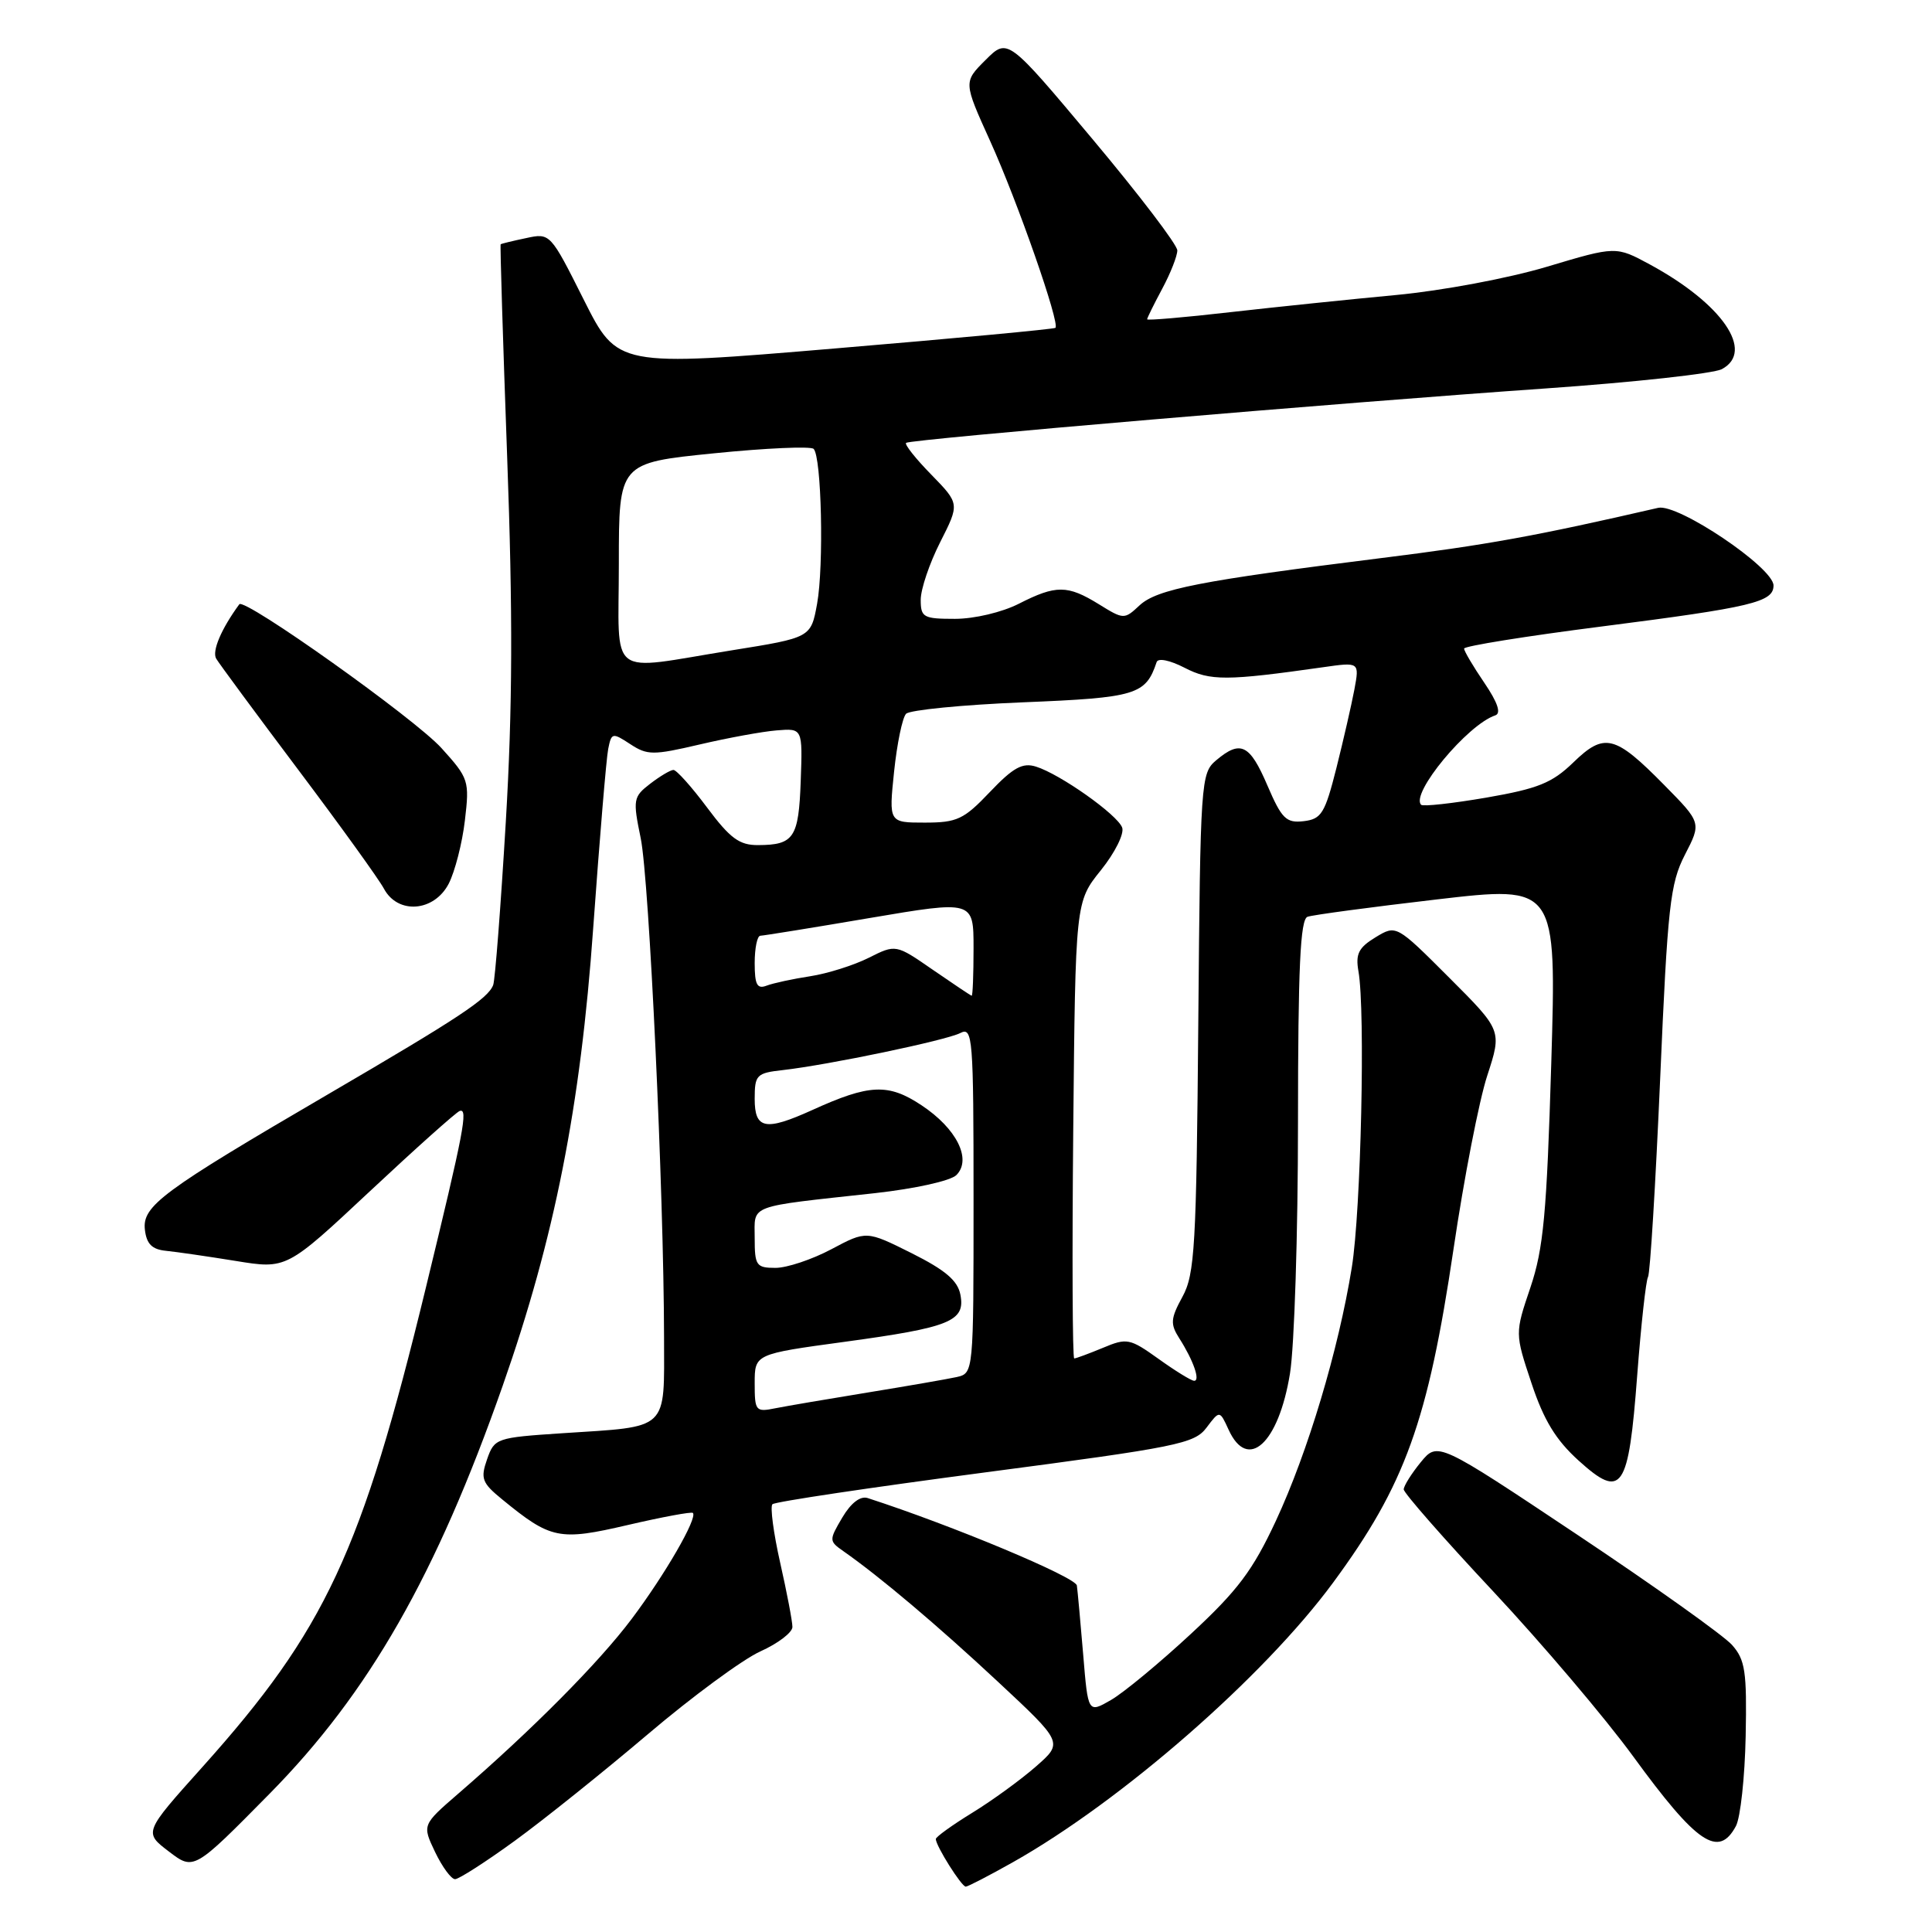 <?xml version="1.0" encoding="UTF-8" standalone="no"?>
<!DOCTYPE svg PUBLIC "-//W3C//DTD SVG 1.1//EN" "http://www.w3.org/Graphics/SVG/1.1/DTD/svg11.dtd" >
<svg xmlns="http://www.w3.org/2000/svg" xmlns:xlink="http://www.w3.org/1999/xlink" version="1.1" viewBox="0 0 256 256">
 <g >
 <path fill="currentColor"
d=" M 134.24 246.74 C 148.62 238.63 167.45 222.19 176.64 209.71 C 186.18 196.76 189.21 188.35 192.60 165.50 C 193.98 156.15 195.99 145.81 197.07 142.52 C 199.02 136.54 199.02 136.54 192.02 129.54 C 185.01 122.53 185.01 122.53 182.26 124.20 C 180.02 125.56 179.60 126.41 180.00 128.69 C 180.93 133.92 180.34 160.45 179.12 167.95 C 177.36 178.85 173.31 192.38 169.07 201.50 C 166.00 208.09 164.02 210.73 157.80 216.50 C 153.65 220.35 148.89 224.29 147.21 225.26 C 144.17 227.01 144.17 227.01 143.53 219.26 C 143.17 214.99 142.80 210.87 142.69 210.09 C 142.54 208.97 126.16 202.12 114.97 198.50 C 114.00 198.19 112.76 199.14 111.61 201.08 C 109.84 204.08 109.84 204.20 111.74 205.53 C 116.60 208.93 124.20 215.35 132.19 222.80 C 140.88 230.90 140.88 230.90 137.29 234.05 C 135.31 235.79 131.52 238.55 128.85 240.19 C 126.18 241.83 124.00 243.40 124.00 243.68 C 124.00 244.58 127.41 250.00 127.97 249.99 C 128.26 249.98 131.08 248.52 134.24 246.74 Z  M 68.22 243.91 C 72.07 241.11 80.00 234.75 85.86 229.78 C 91.71 224.81 98.41 219.88 100.75 218.82 C 103.09 217.77 105.00 216.31 105.00 215.58 C 105.00 214.84 104.27 211.02 103.38 207.08 C 102.49 203.13 102.03 199.64 102.35 199.32 C 102.67 198.99 115.36 197.10 130.54 195.10 C 156.02 191.75 158.27 191.30 159.87 189.17 C 161.61 186.86 161.61 186.86 162.79 189.43 C 165.33 195.02 169.42 191.29 170.93 181.99 C 171.51 178.42 171.99 163.45 171.99 148.72 C 172.00 128.21 172.29 121.83 173.25 121.48 C 173.94 121.23 181.64 120.20 190.38 119.18 C 206.25 117.33 206.25 117.33 205.55 140.91 C 204.95 160.83 204.52 165.45 202.79 170.59 C 200.73 176.68 200.73 176.68 202.93 183.28 C 204.56 188.19 206.16 190.81 209.18 193.54 C 214.92 198.73 215.79 197.47 216.94 182.22 C 217.45 175.51 218.10 169.65 218.37 169.21 C 218.65 168.76 219.37 156.94 219.98 142.95 C 220.97 120.02 221.30 117.08 223.26 113.26 C 225.45 109.02 225.45 109.02 220.51 104.01 C 213.98 97.38 212.59 97.03 208.46 101.04 C 205.66 103.75 203.80 104.50 196.94 105.69 C 192.45 106.46 188.56 106.89 188.31 106.64 C 186.85 105.18 194.44 96.02 198.13 94.79 C 198.94 94.52 198.45 93.08 196.67 90.46 C 195.20 88.30 194.00 86.27 194.00 85.94 C 194.00 85.61 202.21 84.29 212.25 83.01 C 232.19 80.46 235.00 79.78 235.00 77.58 C 235.00 75.21 222.34 66.69 219.72 67.29 C 203.49 71.03 197.06 72.20 183.00 73.95 C 159.00 76.95 153.31 78.06 150.99 80.22 C 148.98 82.10 148.89 82.10 145.60 80.06 C 141.45 77.50 139.93 77.49 135.00 80.00 C 132.78 81.13 129.11 82.00 126.54 82.00 C 122.35 82.00 122.00 81.81 122.00 79.47 C 122.00 78.07 123.16 74.64 124.58 71.84 C 127.16 66.75 127.16 66.75 123.40 62.89 C 121.32 60.77 119.83 58.88 120.06 58.68 C 120.64 58.21 177.86 53.34 204.83 51.47 C 216.56 50.65 227.06 49.50 228.16 48.91 C 232.55 46.56 228.21 40.25 218.63 35.05 C 214.12 32.61 214.12 32.61 204.99 35.34 C 199.89 36.87 191.07 38.52 184.99 39.09 C 179.02 39.65 169.15 40.67 163.06 41.36 C 156.98 42.06 152.00 42.48 152.00 42.31 C 152.00 42.14 152.90 40.31 154.00 38.26 C 155.10 36.21 156.00 33.92 156.00 33.18 C 156.00 32.44 150.94 25.80 144.76 18.43 C 133.52 5.02 133.52 5.02 130.59 7.95 C 127.66 10.87 127.66 10.87 131.20 18.69 C 134.83 26.70 140.48 42.88 139.85 43.44 C 139.66 43.61 126.52 44.84 110.66 46.17 C 81.82 48.60 81.82 48.60 77.36 39.73 C 72.92 30.88 72.90 30.86 69.71 31.55 C 67.94 31.92 66.43 32.29 66.34 32.37 C 66.25 32.44 66.64 45.10 67.20 60.50 C 67.96 81.28 67.92 93.77 67.02 108.92 C 66.35 120.15 65.60 129.87 65.35 130.52 C 64.66 132.33 60.83 134.86 43.50 144.98 C 21.46 157.85 18.83 159.79 19.20 162.95 C 19.42 164.84 20.15 165.56 22.00 165.74 C 23.38 165.88 27.53 166.48 31.23 167.08 C 37.97 168.18 37.97 168.18 49.02 157.84 C 55.10 152.15 60.45 147.37 60.91 147.21 C 62.06 146.81 61.48 149.84 56.42 170.66 C 47.90 205.71 43.13 215.94 26.81 234.15 C 19.05 242.80 19.05 242.80 22.37 245.33 C 25.68 247.86 25.68 247.86 35.72 237.68 C 48.89 224.32 57.80 208.73 66.62 183.59 C 73.48 164.04 76.92 146.67 78.60 123.00 C 79.45 111.17 80.34 100.48 80.59 99.24 C 81.02 97.08 81.15 97.05 83.51 98.60 C 85.78 100.09 86.54 100.09 92.74 98.64 C 96.46 97.77 101.04 96.93 102.92 96.78 C 106.35 96.50 106.35 96.50 106.10 103.49 C 105.83 111.02 105.20 111.96 100.46 111.98 C 97.98 112.00 96.75 111.10 93.69 107.00 C 91.64 104.25 89.63 102.01 89.23 102.02 C 88.83 102.03 87.44 102.86 86.14 103.86 C 83.91 105.58 83.84 105.94 84.90 111.08 C 86.03 116.63 87.96 157.99 87.99 177.18 C 88.00 189.72 88.78 188.98 74.52 189.91 C 65.75 190.49 65.52 190.57 64.54 193.36 C 63.65 195.91 63.86 196.49 66.52 198.66 C 73.00 203.97 74.08 204.19 83.19 202.07 C 87.75 201.01 91.63 200.29 91.81 200.47 C 92.46 201.13 88.11 208.65 83.69 214.53 C 79.33 220.33 70.50 229.22 60.72 237.67 C 55.94 241.81 55.94 241.81 57.65 245.40 C 58.60 247.38 59.79 249.00 60.30 249.00 C 60.80 249.00 64.37 246.71 68.22 243.91 Z  M 230.02 241.96 C 230.62 240.83 231.20 235.48 231.31 230.06 C 231.48 221.47 231.25 219.93 229.50 217.96 C 228.40 216.72 219.18 210.15 209.00 203.36 C 190.50 191.02 190.50 191.02 188.25 193.76 C 187.02 195.27 186.01 196.88 186.00 197.35 C 186.00 197.82 191.33 203.90 197.84 210.85 C 204.35 217.81 212.71 227.66 216.41 232.74 C 224.85 244.32 227.72 246.26 230.02 241.96 Z  M 59.46 117.09 C 60.28 115.48 61.25 111.72 61.60 108.72 C 62.22 103.46 62.12 103.13 58.50 99.13 C 54.97 95.22 32.38 79.16 31.71 80.07 C 29.31 83.34 28.06 86.30 28.65 87.28 C 29.05 87.95 33.94 94.58 39.52 102.00 C 45.10 109.42 50.21 116.51 50.87 117.75 C 52.71 121.20 57.52 120.83 59.46 117.09 Z  M 100.00 183.29 C 100.00 179.42 100.00 179.42 111.90 177.80 C 125.93 175.89 127.93 175.07 127.26 171.56 C 126.90 169.68 125.26 168.29 120.79 166.05 C 114.80 163.06 114.80 163.06 110.16 165.53 C 107.60 166.89 104.27 168.00 102.76 168.00 C 100.21 168.00 100.00 167.70 100.00 164.05 C 100.00 159.54 98.86 159.97 115.93 158.10 C 121.24 157.51 125.96 156.47 126.73 155.70 C 128.80 153.62 126.76 149.53 122.10 146.45 C 117.70 143.53 115.20 143.64 107.62 147.09 C 101.41 149.90 100.00 149.63 100.00 145.61 C 100.00 142.42 100.24 142.18 103.75 141.79 C 109.79 141.10 125.35 137.86 127.25 136.88 C 128.89 136.04 129.00 137.40 129.00 158.97 C 129.00 181.96 129.00 181.96 126.75 182.47 C 125.51 182.74 120.22 183.66 115.00 184.51 C 109.78 185.36 104.26 186.30 102.75 186.60 C 100.13 187.13 100.00 186.98 100.00 183.29 Z  M 153.50 180.05 C 149.71 177.34 149.32 177.26 146.13 178.60 C 144.27 179.37 142.57 180.00 142.34 180.00 C 142.11 180.00 142.05 166.39 142.21 149.75 C 142.50 119.50 142.50 119.50 145.88 115.30 C 147.75 112.97 149.00 110.45 148.69 109.65 C 148.03 107.92 140.46 102.57 137.27 101.58 C 135.49 101.02 134.25 101.70 131.17 104.94 C 127.71 108.58 126.82 109.00 122.54 109.00 C 117.77 109.00 117.77 109.00 118.47 102.25 C 118.86 98.54 119.57 95.09 120.06 94.58 C 120.54 94.08 127.52 93.39 135.56 93.06 C 150.57 92.45 151.81 92.07 153.26 87.73 C 153.45 87.16 155.02 87.48 156.96 88.48 C 160.36 90.24 162.52 90.23 175.32 88.41 C 180.14 87.72 180.14 87.72 179.46 91.38 C 179.08 93.39 178.01 98.06 177.08 101.77 C 175.56 107.78 175.10 108.53 172.75 108.81 C 170.43 109.08 169.84 108.51 167.93 104.06 C 165.59 98.61 164.38 98.02 161.14 100.75 C 159.12 102.45 159.05 103.48 158.78 135.50 C 158.53 165.16 158.32 168.84 156.68 171.83 C 155.10 174.73 155.05 175.43 156.26 177.33 C 158.14 180.27 159.09 183.01 158.22 182.96 C 157.82 182.94 155.70 181.63 153.50 180.05 Z  M 123.60 128.50 C 118.70 125.11 118.70 125.11 115.10 126.92 C 113.12 127.91 109.63 129.01 107.34 129.36 C 105.05 129.71 102.46 130.27 101.59 130.60 C 100.32 131.09 100.00 130.49 100.00 127.61 C 100.00 125.62 100.34 123.99 100.75 123.99 C 101.16 123.98 107.69 122.93 115.25 121.64 C 129.00 119.31 129.00 119.31 129.00 125.65 C 129.00 129.14 128.89 131.98 128.75 131.94 C 128.61 131.91 126.30 130.36 123.60 128.50 Z  M 82.00 74.67 C 82.00 61.34 82.00 61.34 94.57 60.07 C 101.48 59.37 107.44 59.11 107.81 59.48 C 108.86 60.53 109.18 74.97 108.27 80.00 C 107.45 84.49 107.45 84.49 96.97 86.17 C 80.25 88.86 82.00 90.20 82.00 74.67 Z "/>
</g>
</svg>
